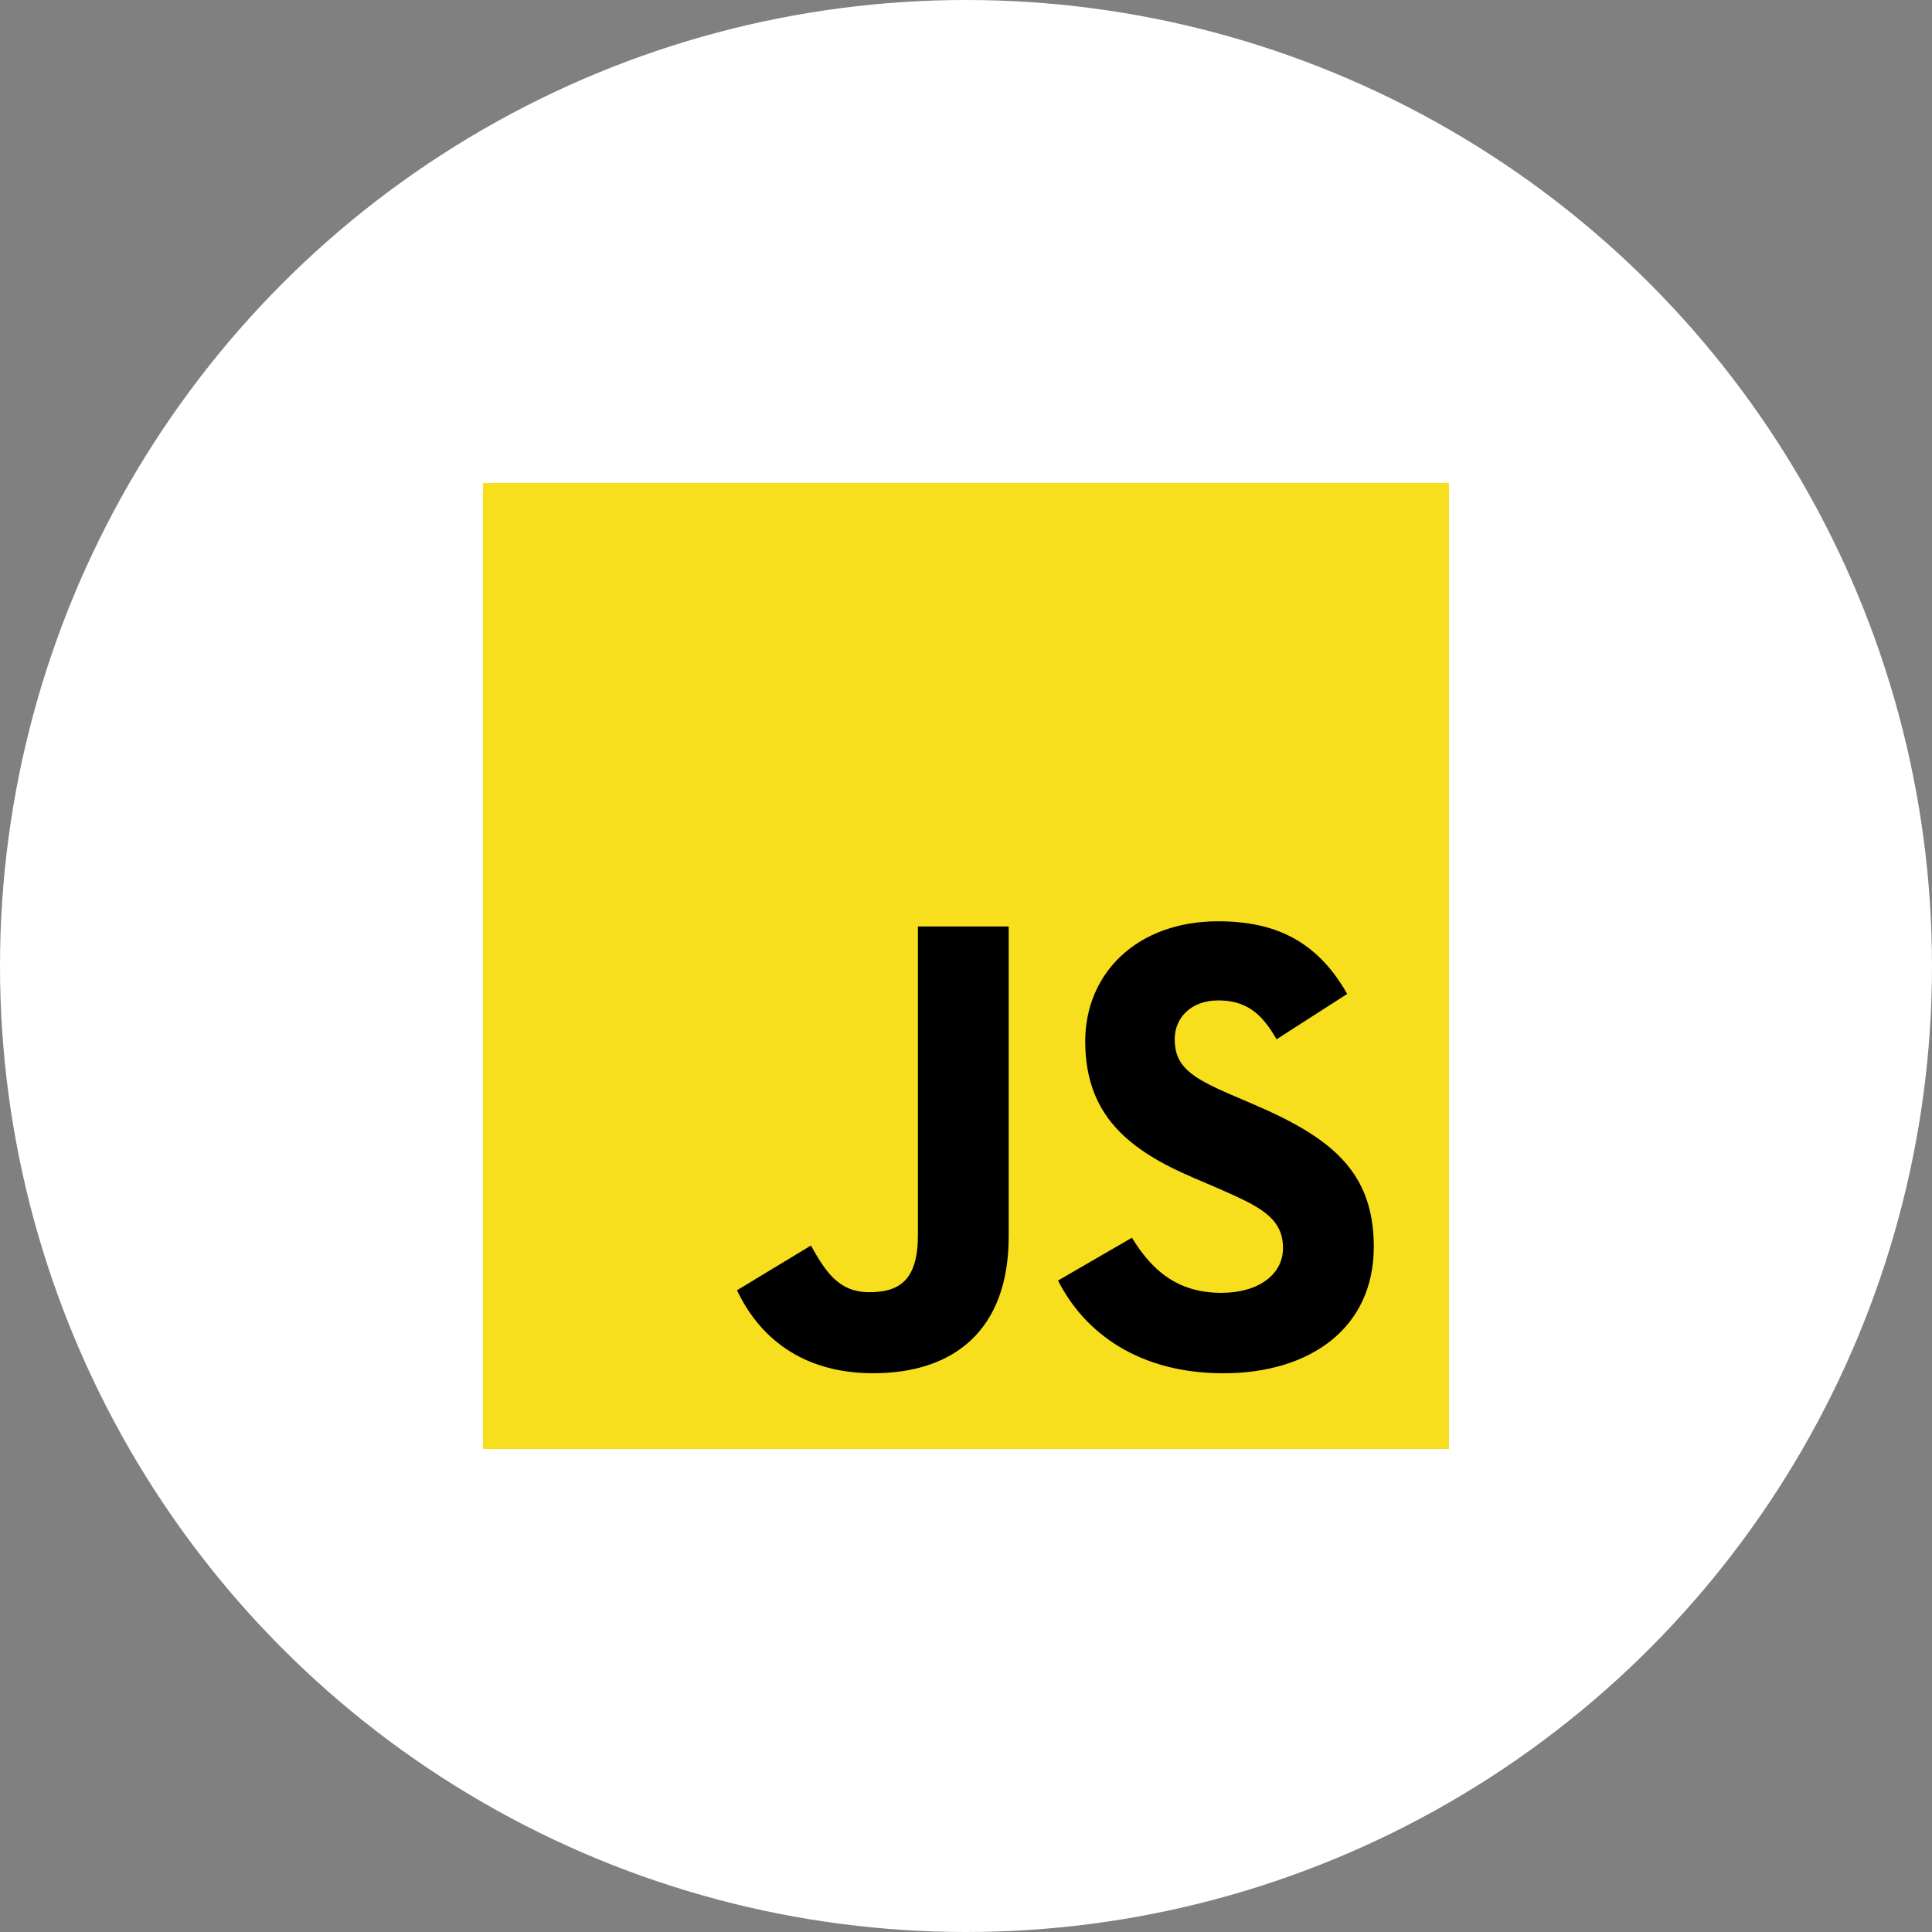 <svg width="70" height="70" viewBox="0 0 70 70" fill="none" xmlns="http://www.w3.org/2000/svg">
<rect x="0" y="0" width="70" height="70" fill="#808080" stroke="none"/>
<circle cx="35" cy="35" r="35" fill="white"/>
<path d="M17.5 17.5H52.5V52.5H17.5V17.5Z" fill="#F7DF1E"/>
<path d="M26.703 46.749L29.381 45.128C29.898 46.044 30.368 46.819 31.495 46.819C32.576 46.819 33.258 46.396 33.258 44.752V33.568H36.547V44.798C36.547 48.205 34.55 49.755 31.636 49.755C29.005 49.755 27.478 48.393 26.703 46.748" fill="black"/>
<path d="M38.334 46.396L41.012 44.845C41.717 45.997 42.633 46.842 44.254 46.842C45.617 46.842 46.486 46.161 46.486 45.221C46.486 44.093 45.593 43.694 44.089 43.036L43.267 42.684C40.894 41.674 39.32 40.405 39.32 37.727C39.32 35.26 41.2 33.38 44.136 33.38C46.227 33.38 47.731 34.109 48.812 36.012L46.251 37.656C45.687 36.646 45.076 36.247 44.137 36.247C43.173 36.247 42.562 36.858 42.562 37.656C42.562 38.643 43.173 39.042 44.583 39.653L45.405 40.006C48.201 41.204 49.775 42.425 49.775 45.174C49.775 48.135 47.449 49.756 44.324 49.756C41.27 49.756 39.297 48.299 38.334 46.396Z" fill="black"/>
</svg>
